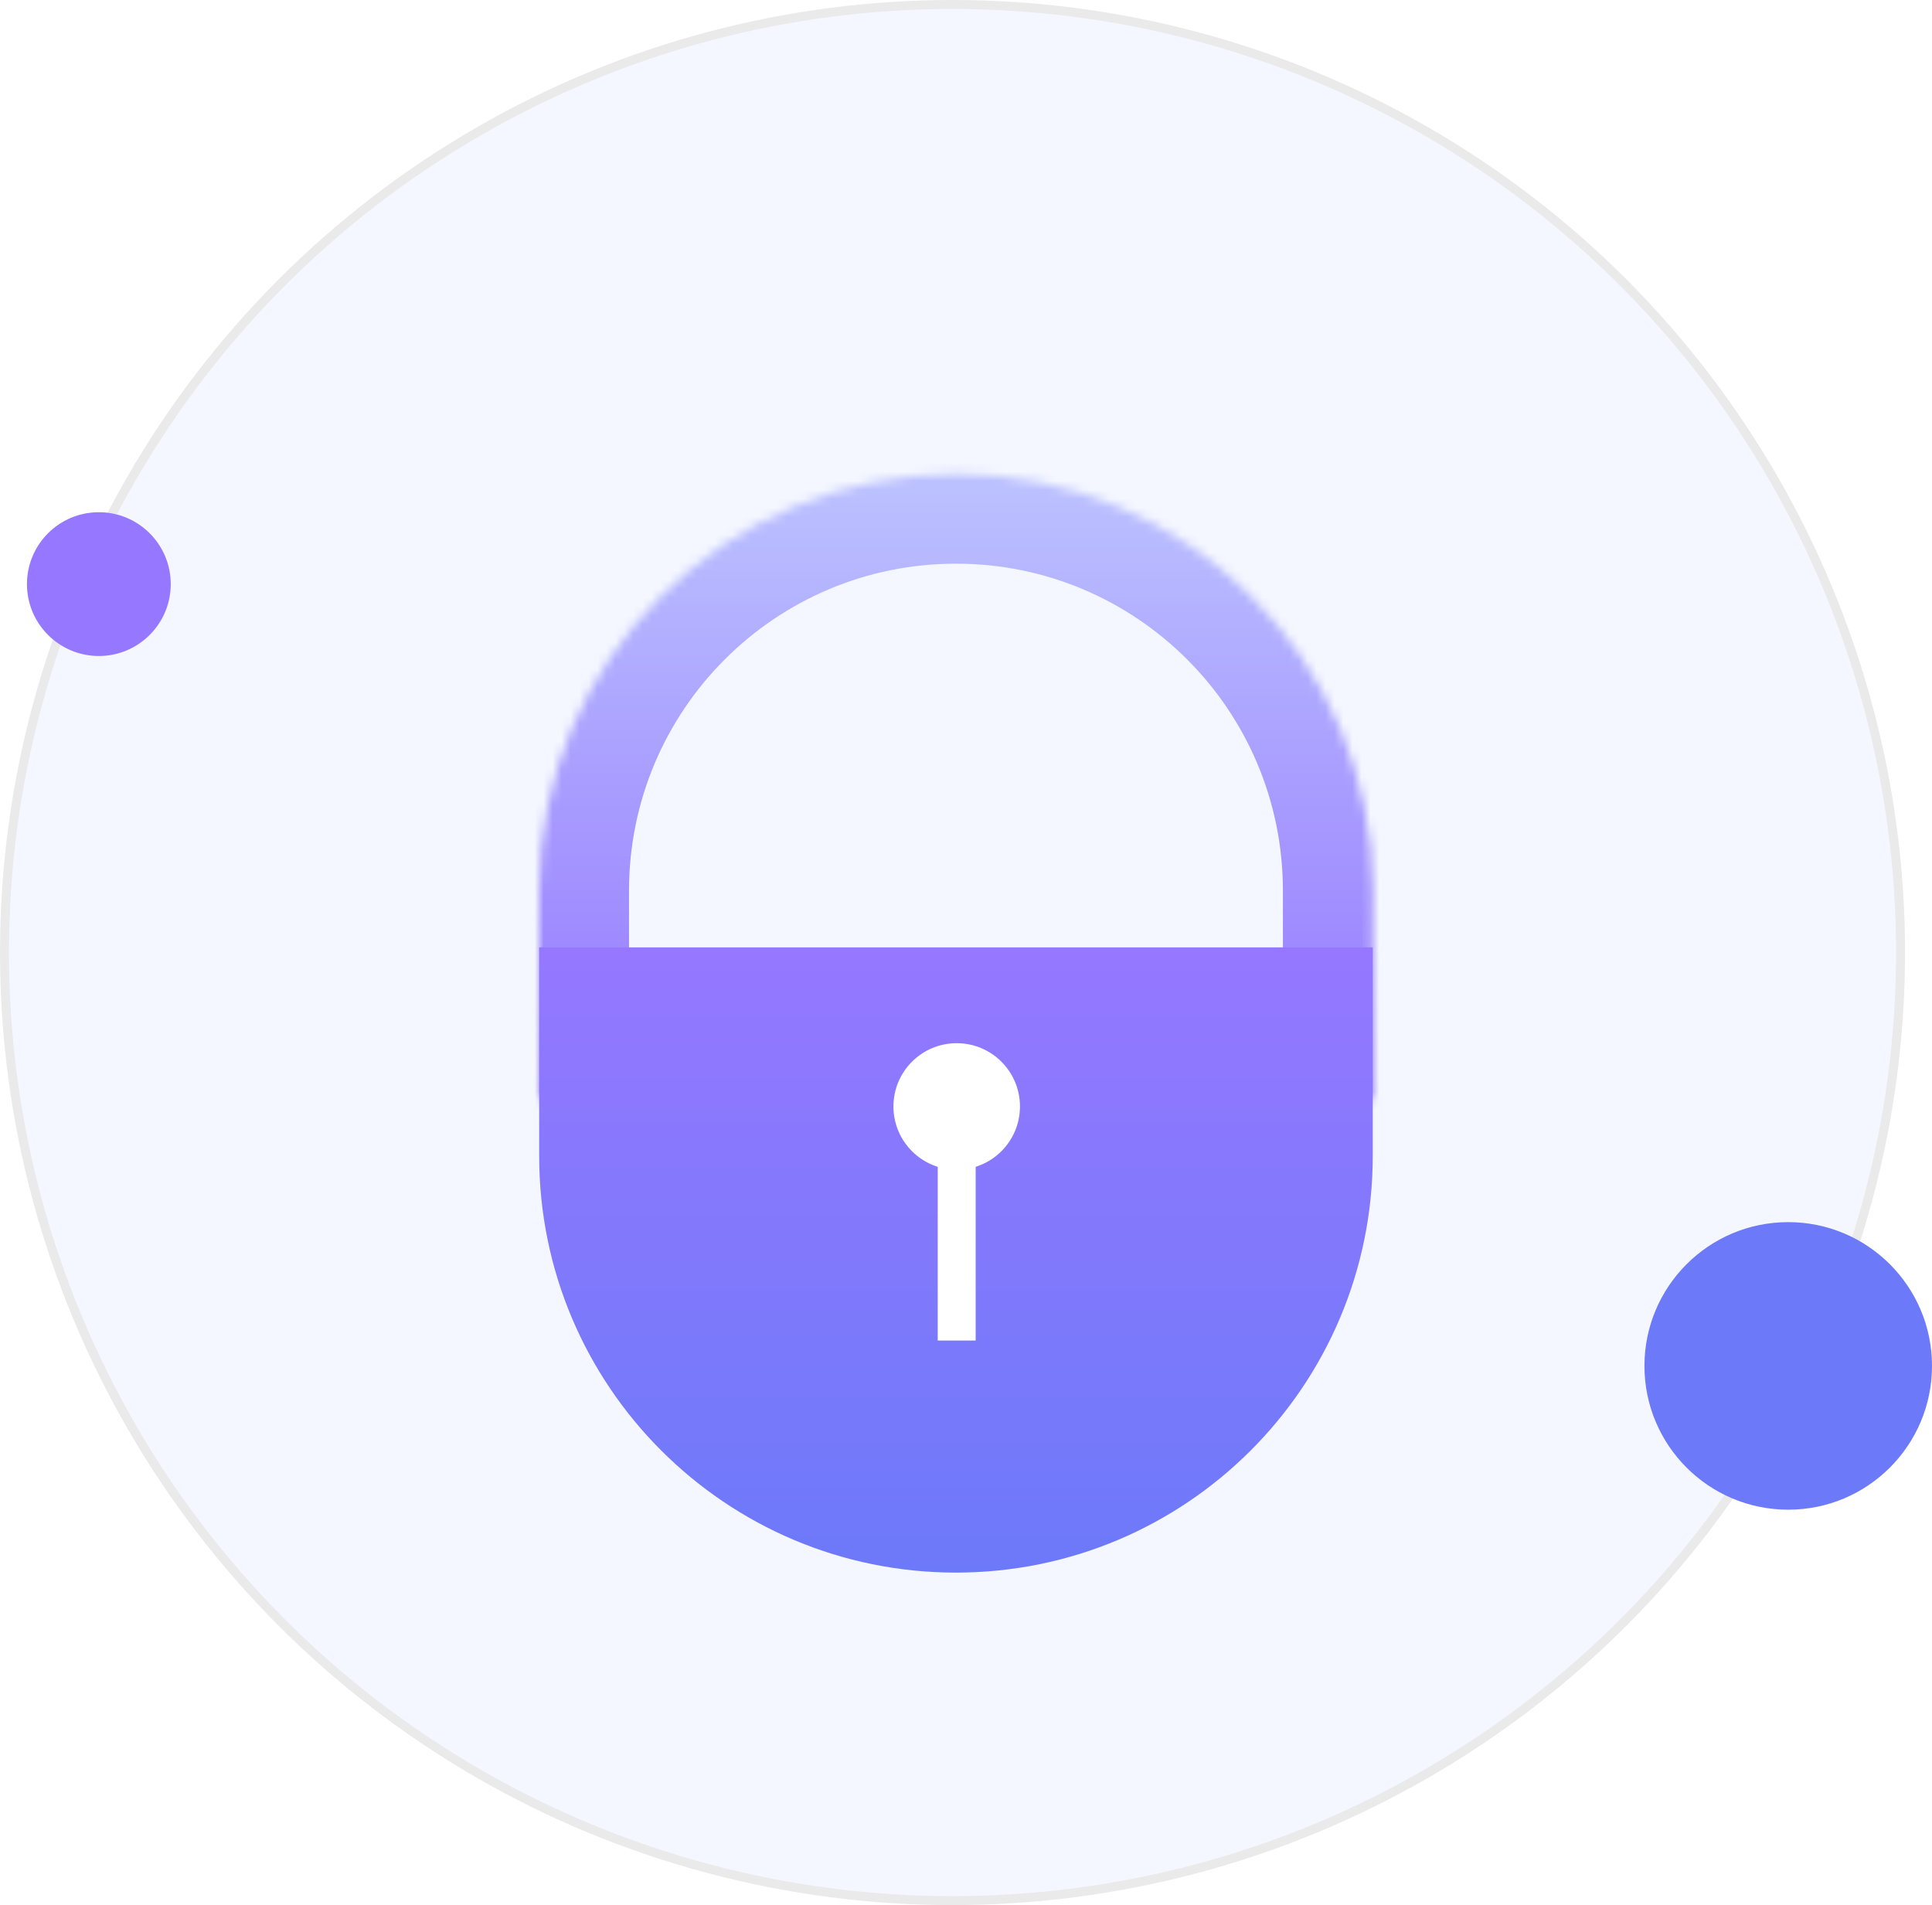 <svg width="215" height="212" viewBox="0 0 215 212" fill="none" xmlns="http://www.w3.org/2000/svg">
<circle cx="106" cy="106" r="105.5" fill="#F4F7FF" stroke="#EAEAEA"/>
<mask id="path-2-inside-1_304_413" fill="white">
<path fill-rule="evenodd" clip-rule="evenodd" d="M60 122.299L152.765 122.299L152.765 99.107C152.765 73.491 131.999 52.725 106.382 52.725C80.766 52.725 60 73.491 60 99.107L60 122.299Z"/>
</mask>
<path d="M152.765 122.299L152.765 132.299L162.765 132.299L162.765 122.299L152.765 122.299ZM60 122.299L50 122.299L50 132.299L60 132.299L60 122.299ZM152.765 99.107L162.765 99.107L162.765 99.107L152.765 99.107ZM152.765 112.299L60 112.299L60 132.299L152.765 132.299L152.765 112.299ZM142.765 99.107L142.765 122.299L162.765 122.299L162.765 99.107L142.765 99.107ZM162.765 99.107C162.765 67.968 137.521 42.725 106.382 42.725L106.382 62.725C126.476 62.725 142.765 79.014 142.765 99.107L162.765 99.107ZM106.382 42.725C75.243 42.725 50 67.968 50 99.107L70 99.107C70 79.014 86.289 62.725 106.382 62.725L106.382 42.725ZM70 122.299L70 99.107L50 99.107L50 122.299L70 122.299Z" fill="url(#paint0_linear_304_413)" mask="url(#path-2-inside-1_304_413)"/>
<g filter="url(#filter0_i_304_413)">
<path fill-rule="evenodd" clip-rule="evenodd" d="M152.765 101.427H60V124.618C60 150.234 80.766 171 106.382 171C131.999 171 152.765 150.234 152.765 124.618V101.427Z" fill="url(#paint1_linear_304_413)"/>
</g>
<circle cx="106.465" cy="123.127" r="7.04" fill="white"/>
<rect x="104.353" y="126.647" width="4.224" height="22.529" fill="white"/>
<circle cx="199" cy="152" r="16" fill="#6C79F9"/>
<circle cx="11" cy="65" r="8" fill="#9578FF"/>
<defs>
<filter id="filter0_i_304_413" x="60" y="101.427" width="92.765" height="73.573" filterUnits="userSpaceOnUse" color-interpolation-filters="sRGB">
<feFlood flood-opacity="0" result="BackgroundImageFix"/>
<feBlend mode="normal" in="SourceGraphic" in2="BackgroundImageFix" result="shape"/>
<feColorMatrix in="SourceAlpha" type="matrix" values="0 0 0 0 0 0 0 0 0 0 0 0 0 0 0 0 0 0 127 0" result="hardAlpha"/>
<feOffset dy="4"/>
<feGaussianBlur stdDeviation="2"/>
<feComposite in2="hardAlpha" operator="arithmetic" k2="-1" k3="1"/>
<feColorMatrix type="matrix" values="0 0 0 0 1 0 0 0 0 1 0 0 0 0 1 0 0 0 0.25 0"/>
<feBlend mode="normal" in2="shape" result="effect1_innerShadow_304_413"/>
</filter>
<linearGradient id="paint0_linear_304_413" x1="106.382" y1="122" x2="106.382" y2="52.725" gradientUnits="userSpaceOnUse">
<stop stop-color="#9578FF"/>
<stop offset="1" stop-color="#BCC2FF"/>
</linearGradient>
<linearGradient id="paint1_linear_304_413" x1="106.382" y1="101.427" x2="106.382" y2="171" gradientUnits="userSpaceOnUse">
<stop stop-color="#9578FF"/>
<stop offset="1" stop-color="#6C79F9"/>
</linearGradient>
</defs>
</svg>
